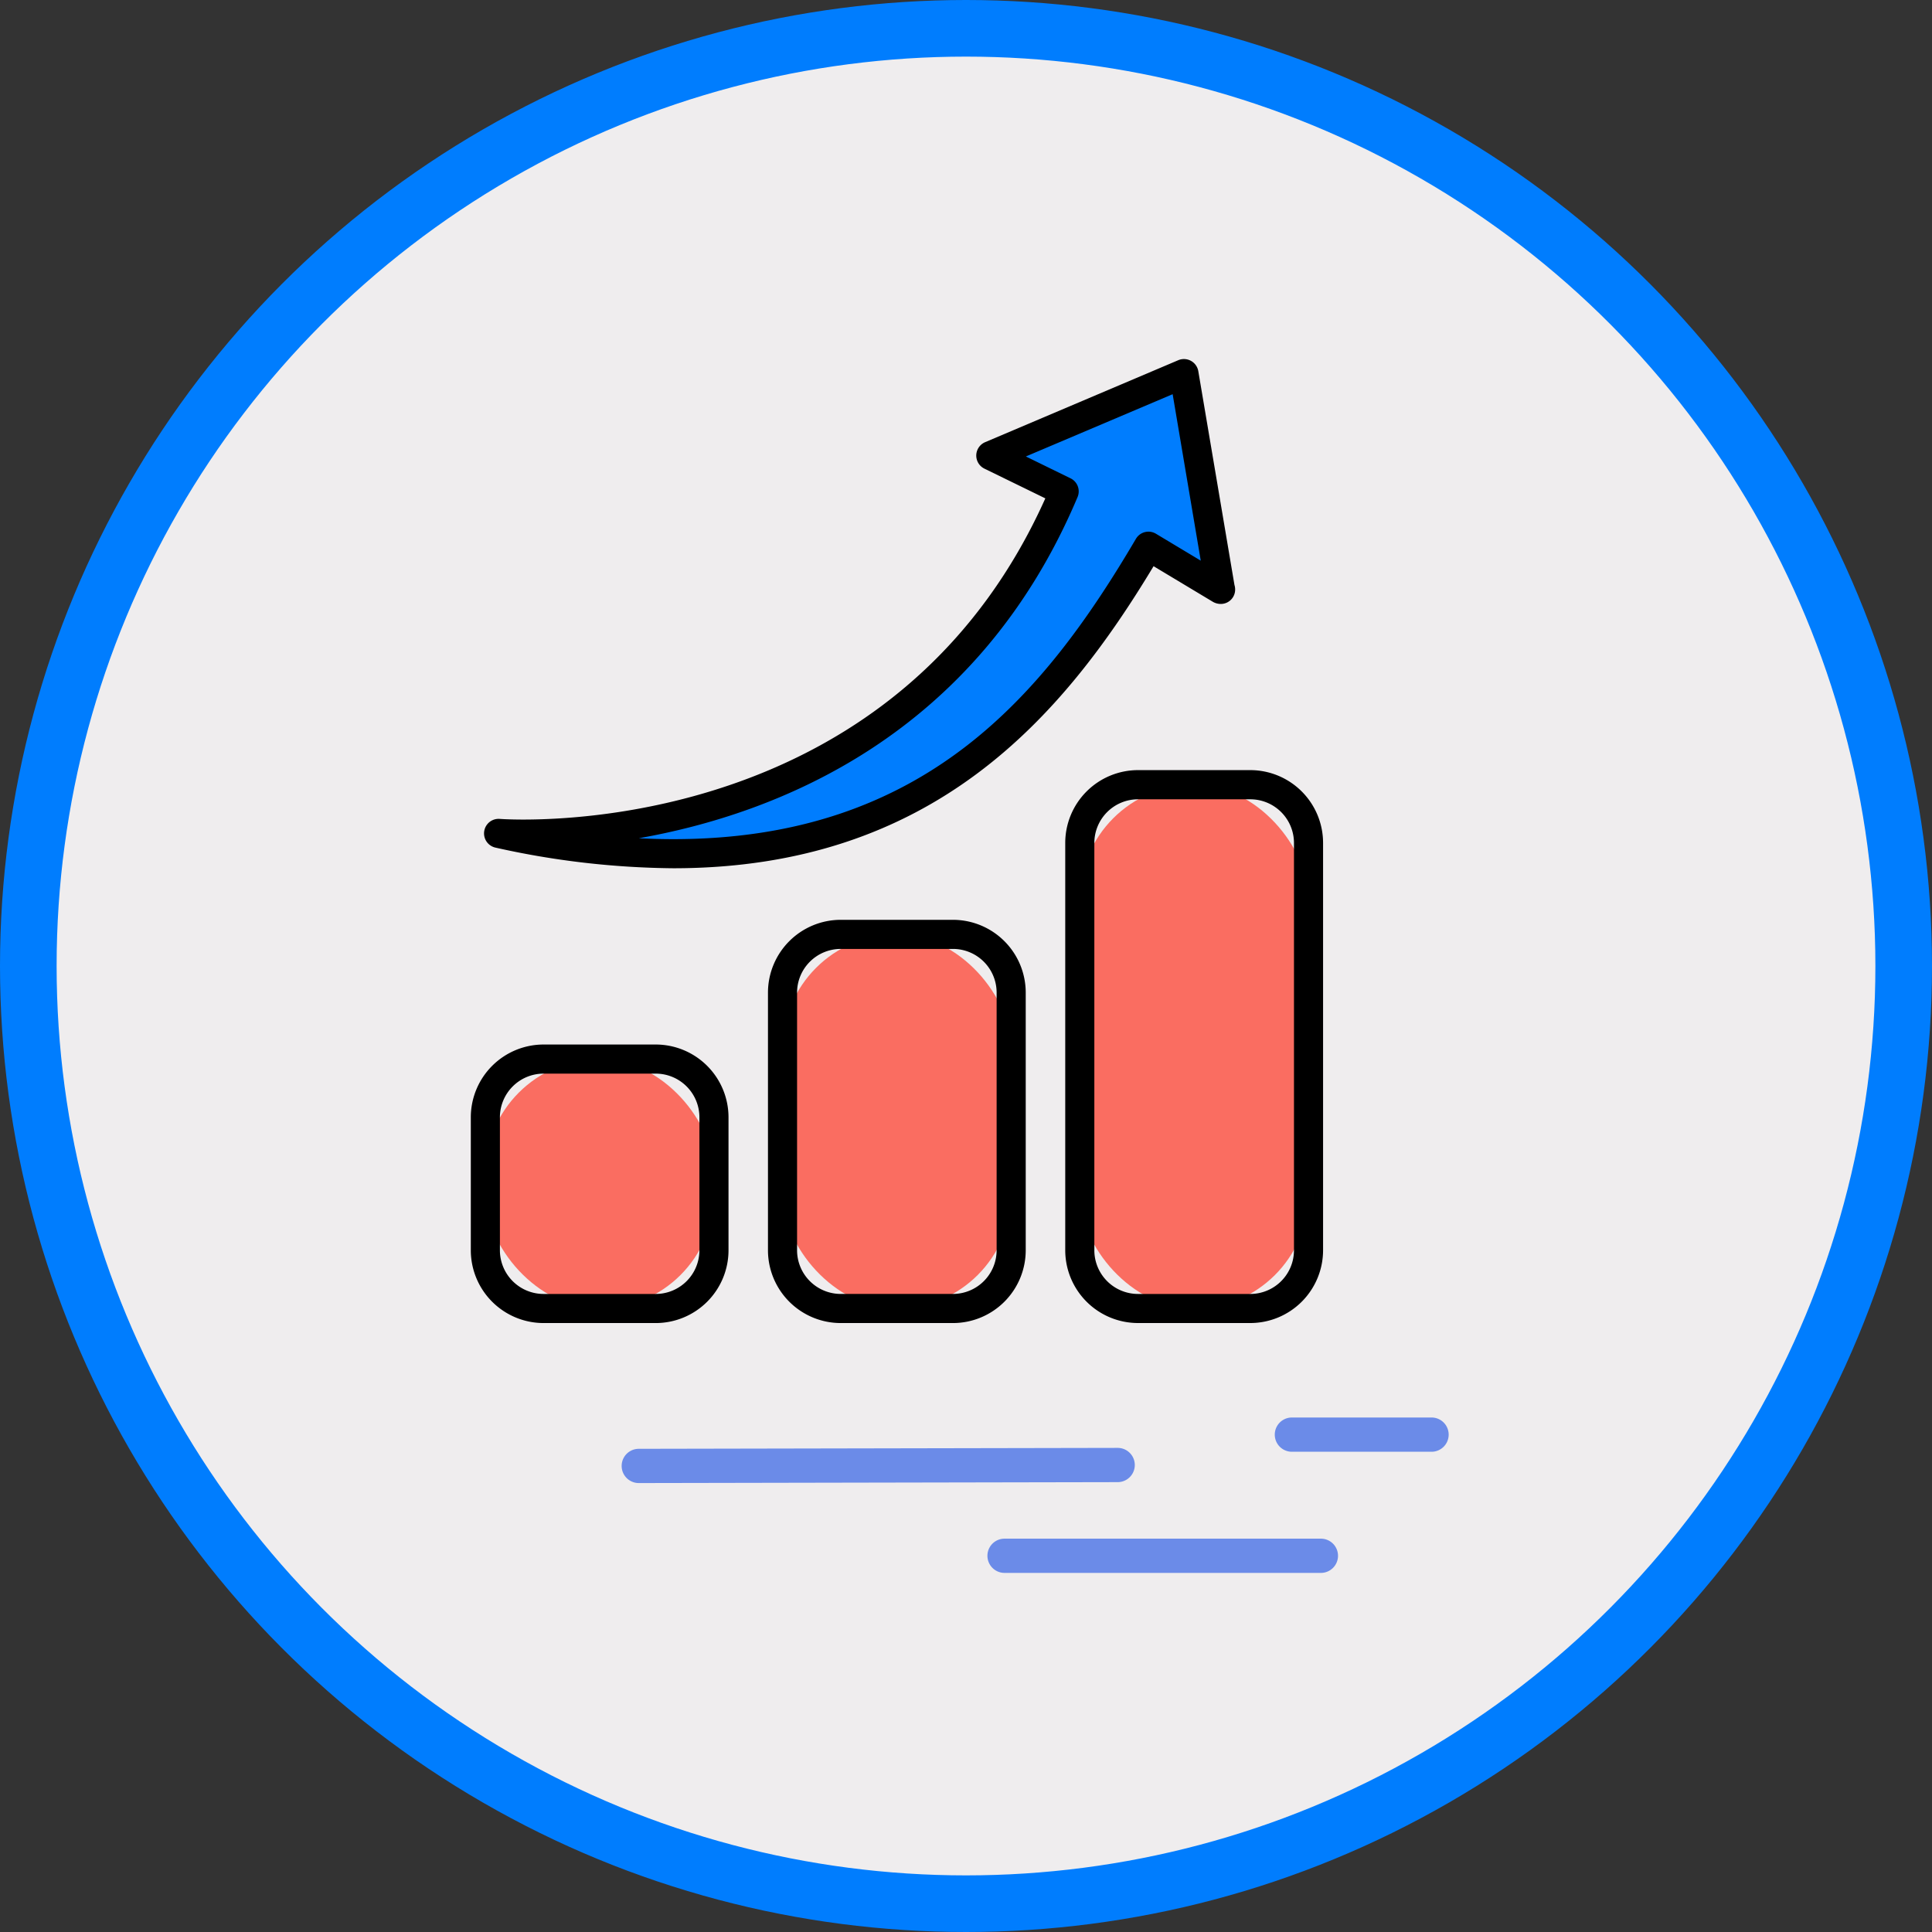 <svg xmlns="http://www.w3.org/2000/svg" xmlns:xlink="http://www.w3.org/1999/xlink" width="102.38" height="102.38" viewBox="0 0 102.38 102.38">
  <rect x="0" y="0" width="102.38" height="102.38" fill="#333333" stroke="none"/>
  <defs>
    <clipPath id="clip-path">
      <rect id="Rectángulo_403358" data-name="Rectángulo 403358" width="51.819" height="64.324" fill="none"/>
    </clipPath>
  </defs>
  <g id="Grupo_1102226" data-name="Grupo 1102226" transform="translate(-397.051 -6817.098)">
    <circle id="Elipse_11585" data-name="Elipse 11585" cx="49.69" cy="49.69" r="49.69" transform="translate(398.551 6818.598)" fill="#efedee" stroke="#007dfe" stroke-miterlimit="10" stroke-width="3"/>
    <g id="Grupo_1101720" data-name="Grupo 1101720" transform="translate(422 6836.125)">
      <g id="Grupo_1101719" data-name="Grupo 1101719" transform="translate(0)" clip-path="url(#clip-path)">
        <path id="Trazado_912466" data-name="Trazado 912466" d="M118.789,147.277h-7.4a.907.907,0,0,1,0-1.815h7.4a.907.907,0,1,1,0,1.815" transform="translate(-67.878 -89.373)" fill="#6b8be8"/>
        <path id="Trazado_912467" data-name="Trazado 912467" d="M21.638,151.5a.907.907,0,0,1,0-1.815l25.377-.049h0a.907.907,0,0,1,0,1.815L21.64,151.5Z" transform="translate(-12.737 -91.937)" fill="#6b8be8"/>
        <path id="Trazado_912468" data-name="Trazado 912468" d="M88.663,163.927H71.9a.907.907,0,0,1,0-1.815H88.663a.907.907,0,0,1,0,1.815" transform="translate(-43.616 -99.603)" fill="#6b8be8"/>
        <path id="Trazado_912469" data-name="Trazado 912469" d="M29.9,6.341l3.893,1.9C25.419,28.092,3.821,26.365,3.821,26.365c20.986,4.569,29.224-6.358,34.437-15.219l3.814,2.288L40.138,2Z" transform="translate(-2.348 -1.228)" fill="#007dfe"/>
        <path id="Trazado_912470" data-name="Trazado 912470" d="M11.848,26.983a44.6,44.6,0,0,1-9.42-1.093.771.771,0,0,1,.225-1.522s.461.035,1.249.035c4.74,0,20.584-1.24,27.662-17.021l-3.23-1.576a.771.771,0,0,1,.037-1.4L38.608.061A.772.772,0,0,1,39.67.642l1.916,11.329a.775.775,0,0,1,.036.235.759.759,0,0,1-.775.771.836.836,0,0,1-.4-.11L37.3,10.977C32.467,19,25.6,26.983,11.848,26.983m-1.823-1.59q.928.048,1.823.048c13.318,0,19.654-7.649,24.516-15.914a.771.771,0,0,1,1.062-.27L39.8,10.683,38.311,1.862l-7.779,3.3L32.9,6.32a.771.771,0,0,1,.372.993c-5.364,12.714-15.994,16.8-23.251,18.08" transform="translate(-1.119 0)"/>
        <rect id="Rectángulo_403355" data-name="Rectángulo 403355" width="12.116" height="13.217" rx="6.058" transform="translate(0.771 37.096)" fill="#fa6d61"/>
        <path id="Trazado_912471" data-name="Trazado 912471" d="M9.8,108.965H3.856A3.86,3.86,0,0,1,0,105.109V98.061a3.86,3.86,0,0,1,3.856-3.856H9.8a3.86,3.86,0,0,1,3.856,3.856v7.048A3.86,3.86,0,0,1,9.8,108.965M3.856,95.747a2.316,2.316,0,0,0-2.314,2.314v7.048a2.316,2.316,0,0,0,2.314,2.314H9.8a2.316,2.316,0,0,0,2.314-2.314V98.061A2.316,2.316,0,0,0,9.8,95.747Z" transform="translate(0 -57.881)"/>
        <rect id="Rectángulo_403356" data-name="Rectángulo 403356" width="12.116" height="19.825" rx="6.058" transform="translate(16.521 30.487)" fill="#fa6d61"/>
        <path id="Trazado_912472" data-name="Trazado 912472" d="M50.649,98.435H44.7a3.86,3.86,0,0,1-3.856-3.856V80.923A3.86,3.86,0,0,1,44.7,77.067h5.947a3.86,3.86,0,0,1,3.856,3.856V94.579a3.86,3.86,0,0,1-3.856,3.856M44.7,78.609a2.316,2.316,0,0,0-2.314,2.314V94.579A2.316,2.316,0,0,0,44.7,96.892h5.947a2.316,2.316,0,0,0,2.314-2.314V80.923a2.316,2.316,0,0,0-2.314-2.314Z" transform="translate(-25.097 -47.351)"/>
        <rect id="Rectángulo_403357" data-name="Rectángulo 403357" width="12.116" height="27.755" rx="6.058" transform="translate(32.271 22.558)" fill="#fa6d61"/>
        <path id="Trazado_912473" data-name="Trazado 912473" d="M91.5,85.8H85.549a3.86,3.86,0,0,1-3.856-3.856V60.36A3.86,3.86,0,0,1,85.549,56.5H91.5a3.86,3.86,0,0,1,3.856,3.856V81.945A3.86,3.86,0,0,1,91.5,85.8M85.549,58.046a2.316,2.316,0,0,0-2.314,2.314V81.945a2.316,2.316,0,0,0,2.314,2.314H91.5a2.316,2.316,0,0,0,2.314-2.314V60.36A2.316,2.316,0,0,0,91.5,58.046Z" transform="translate(-50.193 -34.717)"/>
      </g>
    </g>
  </g>
</svg>
